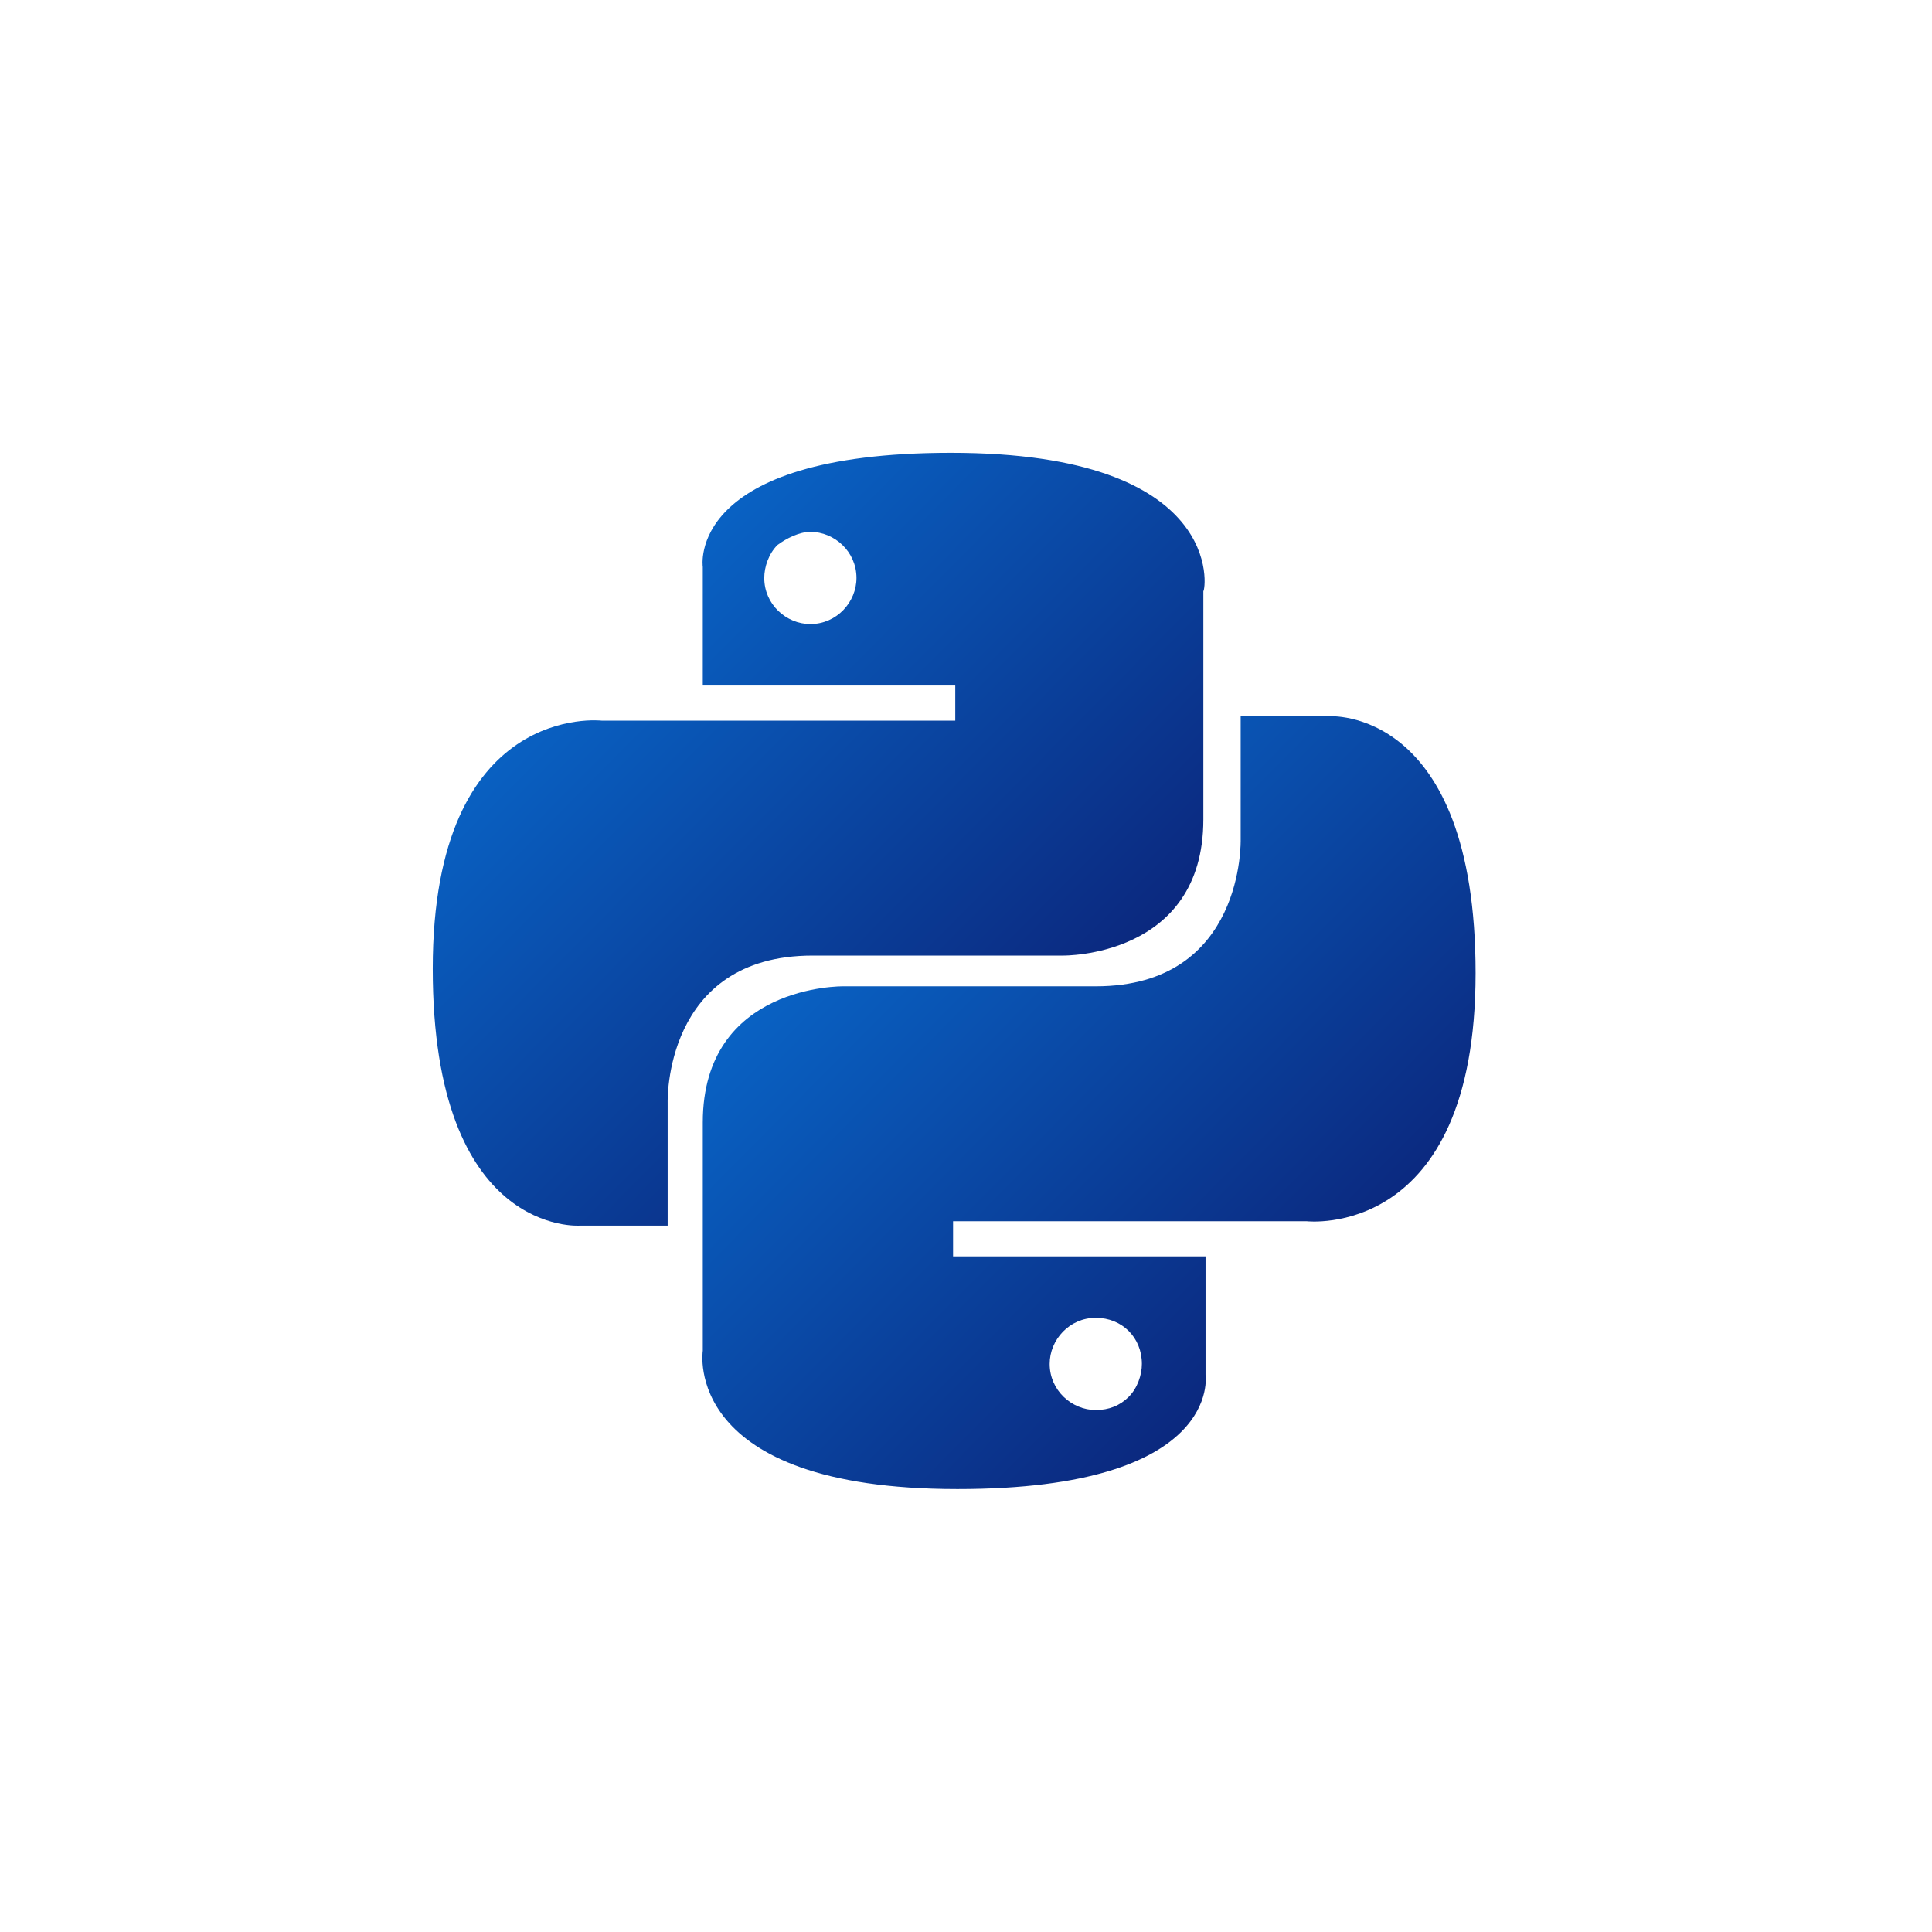 <?xml version="1.0" encoding="utf-8"?>
<!-- Generator: Adobe Illustrator 22.0.1, SVG Export Plug-In . SVG Version: 6.00 Build 0)  -->
<svg version="1.1" id="Layer_1" xmlns="http://www.w3.org/2000/svg" xmlns:xlink="http://www.w3.org/1999/xlink" x="0px" y="0px"
	 width="88px" height="88px" viewBox="0 0 88 88" style="enable-background:new 0 0 88 88;" xml:space="preserve">
<style type="text/css">
	.st0{fill:none;}
	.st1{fill:url(#SVGID_1_);}
	.st2{fill:url(#SVGID_2_);}
</style>
<g transform="translate(-971 -3073)">
	<path class="st0" d="M1015,3073c24.3,0,44,19.7,44,44s-19.7,44-44,44s-44-19.7-44-44S990.7,3073,1015,3073z"/>
	<g transform="translate(990.711 3093.625)">
		
			<linearGradient id="SVGID_1_" gradientUnits="userSpaceOnUse" x1="-1077.77" y1="5533.523" x2="-1076.739" y2="5532.485" gradientTransform="matrix(35.201 0 0 -35.28 37939.109 195221.891)">
			<stop  offset="0" style="stop-color:#087BE2"/>
			<stop  offset="1" style="stop-color:#0C0F60"/>
		</linearGradient>
		<path class="st1" d="M23.6,0C11.5,0,12.3,5.2,12.3,5.2l0,5.4h11.5v1.6H7.7c0,0-7.7-0.9-7.7,11.3s6.7,11.7,6.7,11.7h4v-5.6
			c0,0-0.2-6.7,6.6-6.7h11.4c0,0,6.4,0.1,6.4-6.2V6.3C35.2,6.3,36.2,0,23.6,0z M17.2,3.6c1.1,0,2.1,0.9,2.1,2.1
			c0,1.1-0.9,2.1-2.1,2.1c-1.1,0-2.1-0.9-2.1-2.1c0-0.5,0.2-1.1,0.6-1.5C16.1,3.9,16.7,3.6,17.2,3.6z"/>
		
			<linearGradient id="SVGID_2_" gradientUnits="userSpaceOnUse" x1="-1077.776" y1="5533.513" x2="-1076.745" y2="5532.475" gradientTransform="matrix(35.201 0 0 -35.279 37951.48 195228.312)">
			<stop  offset="0" style="stop-color:#087BE2"/>
			<stop  offset="1" style="stop-color:#0C0F60"/>
		</linearGradient>
		<path class="st2" d="M23.9,47.2C36,47.2,35.2,42,35.2,42l0-5.4H23.7V35h16.1c0,0,7.7,0.9,7.7-11.3s-6.7-11.7-6.7-11.7h-4v5.6
			c0,0,0.2,6.7-6.6,6.7H18.7c0,0-6.4-0.1-6.4,6.2v10.4C12.3,40.9,11.3,47.2,23.9,47.2L23.9,47.2z M30.2,43.6c-1.1,0-2.1-0.9-2.1-2.1
			c0-1.1,0.9-2.1,2.1-2.1s2.1,0.9,2.1,2.1c0,0.5-0.2,1.1-0.6,1.5C31.3,43.4,30.8,43.6,30.2,43.6z"/>
	</g>
</g>
</svg>
